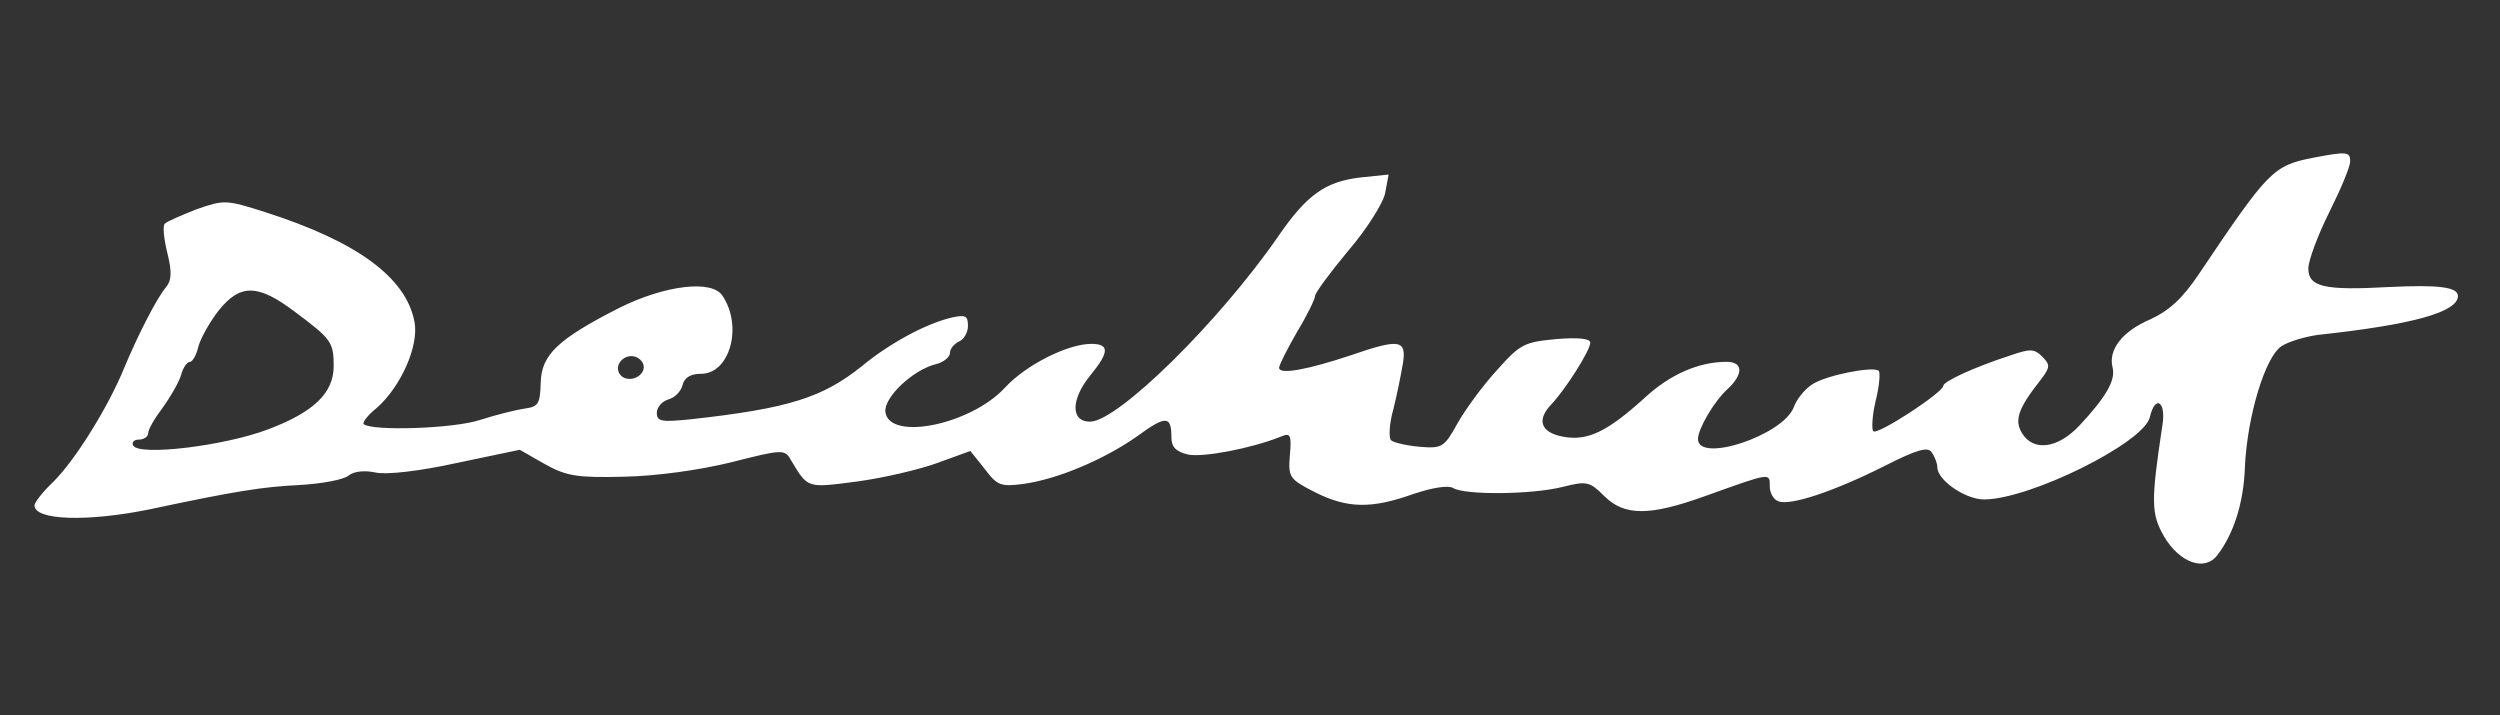 <?xml version="1.0" encoding="utf-8"?>
<svg viewBox="0 0 493 141" xmlns="http://www.w3.org/2000/svg">
  <rect x="0" y="0" width="493" height="141" fill="#333333" stroke="none"/>
  <g transform="matrix(0.118, 0, 0, -0.118, -53.378, 149.231)" fill="#000000" stroke="none" style="">
    <path d="M4318 1001 c-67 -13 -75 -22 -190 -193 -28 -42 -50 -62 -82 -77 -47 -20 -71 -51 -63 -81 5 -21 -11 -49 -56 -97 -36 -38 -76 -43 -95 -13 -14 22 -7 42 30 89 17 22 17 26 3 40 -13 13 -20 13 -52 2 -62 -20 -113 -44 -113 -51 0 -11 -110 -83 -117 -76 -3 3 -2 26 4 51 6 24 8 47 5 50 -9 8 -86 -7 -110 -22 -13 -8 -27 -25 -32 -39 -18 -47 -160 -94 -160 -53 0 17 27 63 49 83 27 25 27 46 -1 46 -47 0 -95 -21 -138 -61 -62 -56 -95 -72 -136 -64 -37 7 -44 28 -19 54 23 24 65 90 65 103 0 7 -20 9 -57 6 -53 -5 -60 -8 -99 -52 -24 -26 -53 -66 -66 -89 -22 -40 -26 -42 -63 -39 -22 2 -44 7 -48 11 -4 4 -3 28 4 52 6 24 13 59 16 77 6 39 -6 41 -87 13 -72 -24 -120 -33 -120 -21 0 5 14 32 30 60 17 28 30 55 30 60 0 5 25 39 55 75 31 36 58 79 62 96 l6 32 -48 -5 c-58 -7 -89 -29 -137 -99 -99 -143 -268 -309 -314 -309 -33 0 -32 38 1 78 31 38 32 52 1 52 -39 0 -109 -35 -144 -73 -57 -62 -193 -90 -200 -41 -3 24 45 70 84 80 13 3 24 12 24 19 0 7 7 15 15 19 8 3 15 15 15 26 0 17 -4 19 -27 14 -43 -10 -104 -43 -150 -81 -66 -53 -123 -71 -286 -89 -49 -5 -57 -4 -57 11 0 9 9 19 19 22 11 3 21 13 24 24 3 13 14 19 31 19 48 0 70 79 36 130 -17 28 -97 18 -173 -20 -102 -52 -130 -78 -131 -125 -1 -35 -4 -40 -26 -43 -14 -2 -47 -10 -75 -19 -45 -15 -182 -19 -195 -7 -2 3 7 15 22 27 40 35 71 104 63 144 -14 74 -96 134 -249 183 -66 21 -69 21 -115 5 -25 -10 -49 -20 -53 -24 -4 -3 -2 -25 4 -49 8 -32 7 -46 -2 -57 -16 -19 -47 -80 -70 -135 -26 -64 -81 -153 -118 -190 -18 -17 -32 -35 -32 -40 0 -25 89 -28 195 -6 141 30 186 37 246 40 38 2 76 9 84 16 9 7 26 9 45 5 18 -4 72 2 136 16 l105 22 42 -24 c36 -20 54 -23 132 -21 54 1 126 11 179 24 86 22 90 22 100 4 29 -48 26 -47 111 -36 44 6 104 20 134 31 l55 20 24 -30 c21 -28 27 -30 65 -25 57 8 133 40 189 79 49 36 58 35 58 -1 0 -16 7 -24 28 -29 25 -5 105 10 155 30 16 7 18 3 15 -31 -3 -37 -1 -40 42 -62 54 -27 94 -28 164 -3 33 11 59 15 67 10 20 -12 132 -11 183 2 40 10 45 9 69 -15 34 -34 76 -34 170 0 109 39 107 39 107 16 0 -11 6 -22 14 -25 20 -8 92 16 176 58 57 29 75 34 81 23 5 -7 9 -18 9 -24 0 -22 47 -54 78 -54 76 0 266 94 277 137 9 39 28 27 21 -14 -19 -126 -19 -147 3 -185 26 -44 68 -59 89 -31 27 35 44 87 46 147 4 86 34 184 61 202 12 8 40 16 61 19 158 17 234 38 234 65 0 15 -32 19 -115 15 -108 -6 -135 0 -135 31 0 13 16 56 35 94 19 38 35 76 35 85 0 16 -5 17 -62 6z m-3372 -258 c60 -45 64 -50 64 -90 0 -45 -33 -77 -110 -106 -71 -27 -214 -45 -225 -27 -3 5 1 10 9 10 9 0 16 5 16 11 0 6 11 25 24 42 13 18 27 42 31 55 3 12 10 22 15 22 4 0 11 12 14 26 4 14 19 41 34 60 36 45 66 44 128 -3z m580 -84 c9 -15 -11 -33 -30 -26 -9 4 -13 13 -10 22 7 17 30 20 40 4z" style="fill-rule: nonzero; fill: rgb(255, 255, 255);"/>
  </g>
</svg>